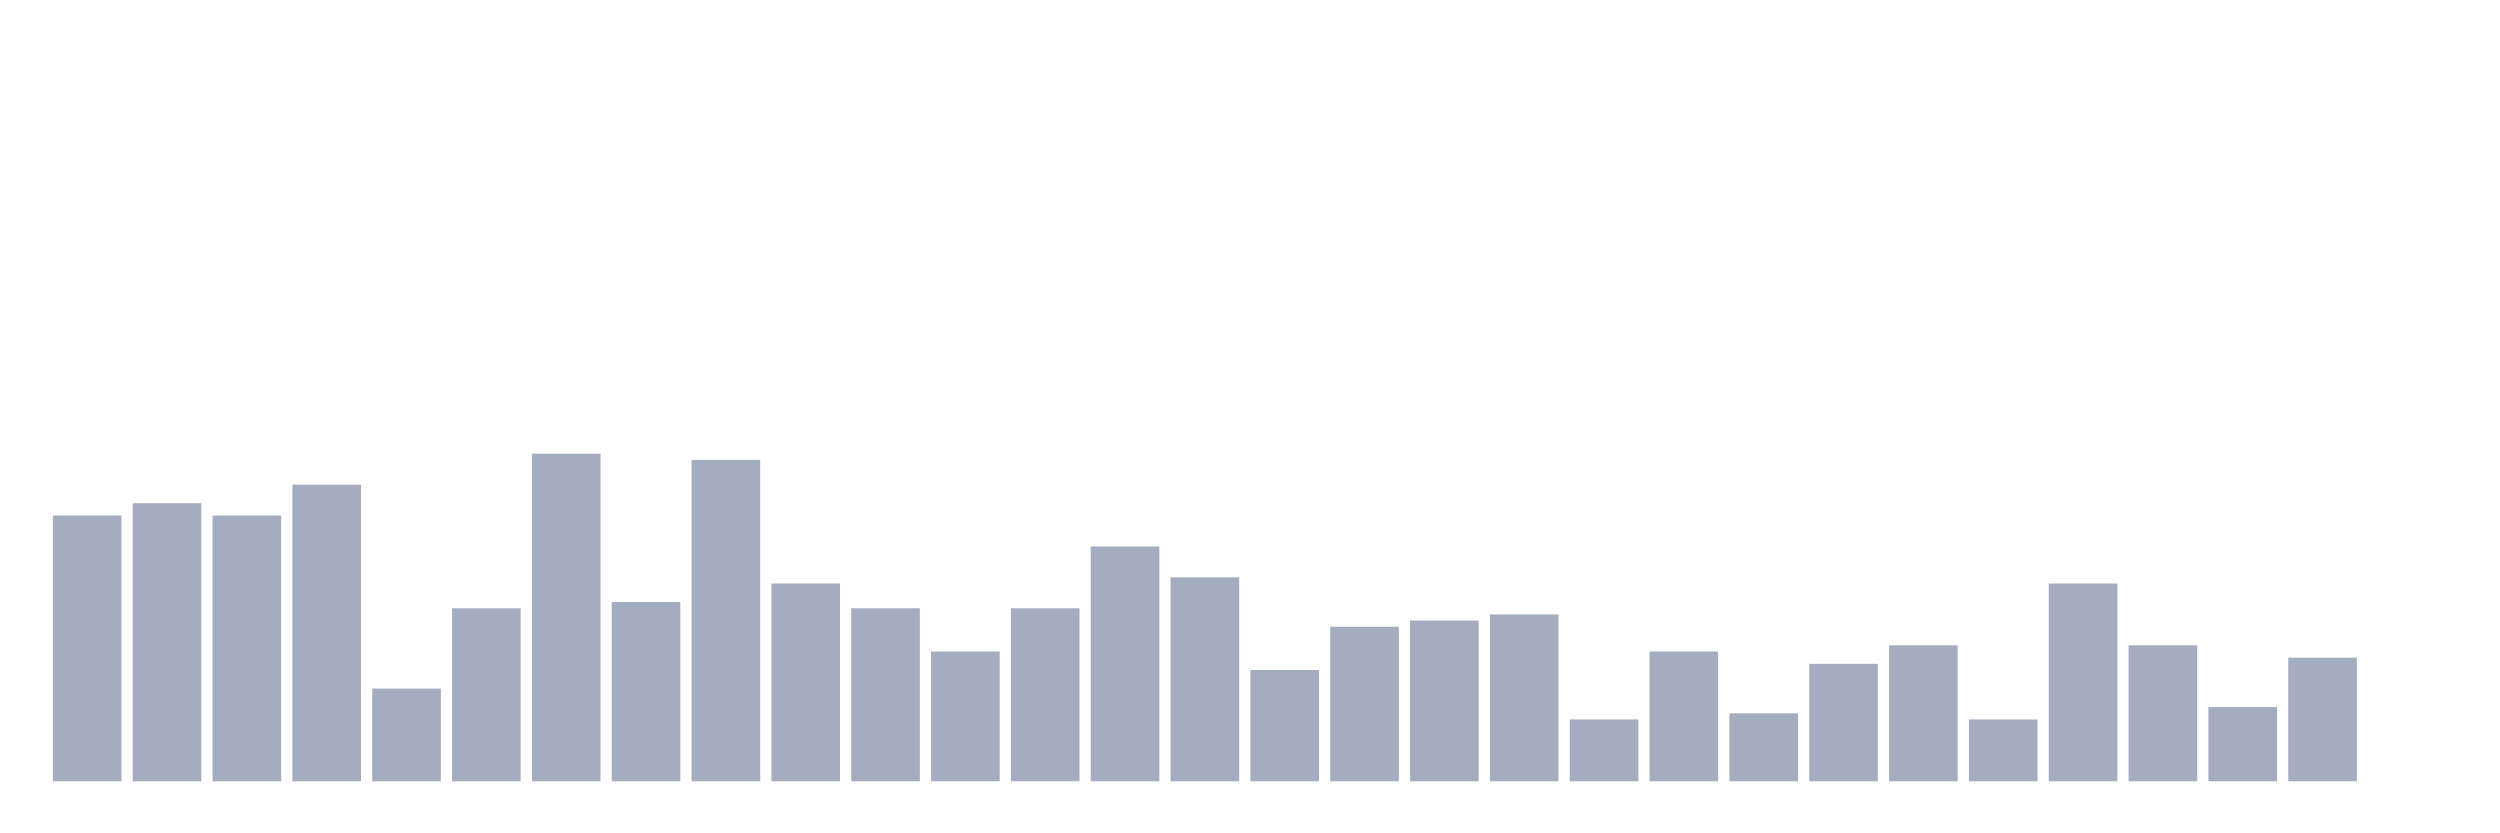 <svg xmlns="http://www.w3.org/2000/svg" viewBox="0 0 480 160"><g transform="translate(10,10)"><rect class="bar" x="0.153" width="13.175" y="88.983" height="51.017" fill="rgb(164,173,192)"></rect><rect class="bar" x="15.482" width="13.175" y="86.61" height="53.39" fill="rgb(164,173,192)"></rect><rect class="bar" x="30.81" width="13.175" y="88.983" height="51.017" fill="rgb(164,173,192)"></rect><rect class="bar" x="46.138" width="13.175" y="83.051" height="56.949" fill="rgb(164,173,192)"></rect><rect class="bar" x="61.466" width="13.175" y="122.203" height="17.797" fill="rgb(164,173,192)"></rect><rect class="bar" x="76.794" width="13.175" y="106.78" height="33.22" fill="rgb(164,173,192)"></rect><rect class="bar" x="92.123" width="13.175" y="77.119" height="62.881" fill="rgb(164,173,192)"></rect><rect class="bar" x="107.451" width="13.175" y="105.593" height="34.407" fill="rgb(164,173,192)"></rect><rect class="bar" x="122.779" width="13.175" y="78.305" height="61.695" fill="rgb(164,173,192)"></rect><rect class="bar" x="138.107" width="13.175" y="102.034" height="37.966" fill="rgb(164,173,192)"></rect><rect class="bar" x="153.436" width="13.175" y="106.78" height="33.22" fill="rgb(164,173,192)"></rect><rect class="bar" x="168.764" width="13.175" y="115.085" height="24.915" fill="rgb(164,173,192)"></rect><rect class="bar" x="184.092" width="13.175" y="106.78" height="33.22" fill="rgb(164,173,192)"></rect><rect class="bar" x="199.42" width="13.175" y="94.915" height="45.085" fill="rgb(164,173,192)"></rect><rect class="bar" x="214.748" width="13.175" y="100.847" height="39.153" fill="rgb(164,173,192)"></rect><rect class="bar" x="230.077" width="13.175" y="118.644" height="21.356" fill="rgb(164,173,192)"></rect><rect class="bar" x="245.405" width="13.175" y="110.339" height="29.661" fill="rgb(164,173,192)"></rect><rect class="bar" x="260.733" width="13.175" y="109.153" height="30.847" fill="rgb(164,173,192)"></rect><rect class="bar" x="276.061" width="13.175" y="107.966" height="32.034" fill="rgb(164,173,192)"></rect><rect class="bar" x="291.39" width="13.175" y="128.136" height="11.864" fill="rgb(164,173,192)"></rect><rect class="bar" x="306.718" width="13.175" y="115.085" height="24.915" fill="rgb(164,173,192)"></rect><rect class="bar" x="322.046" width="13.175" y="126.949" height="13.051" fill="rgb(164,173,192)"></rect><rect class="bar" x="337.374" width="13.175" y="117.458" height="22.542" fill="rgb(164,173,192)"></rect><rect class="bar" x="352.702" width="13.175" y="113.898" height="26.102" fill="rgb(164,173,192)"></rect><rect class="bar" x="368.031" width="13.175" y="128.136" height="11.864" fill="rgb(164,173,192)"></rect><rect class="bar" x="383.359" width="13.175" y="102.034" height="37.966" fill="rgb(164,173,192)"></rect><rect class="bar" x="398.687" width="13.175" y="113.898" height="26.102" fill="rgb(164,173,192)"></rect><rect class="bar" x="414.015" width="13.175" y="125.763" height="14.237" fill="rgb(164,173,192)"></rect><rect class="bar" x="429.344" width="13.175" y="116.271" height="23.729" fill="rgb(164,173,192)"></rect><rect class="bar" x="444.672" width="13.175" y="140" height="0" fill="rgb(164,173,192)"></rect></g></svg>